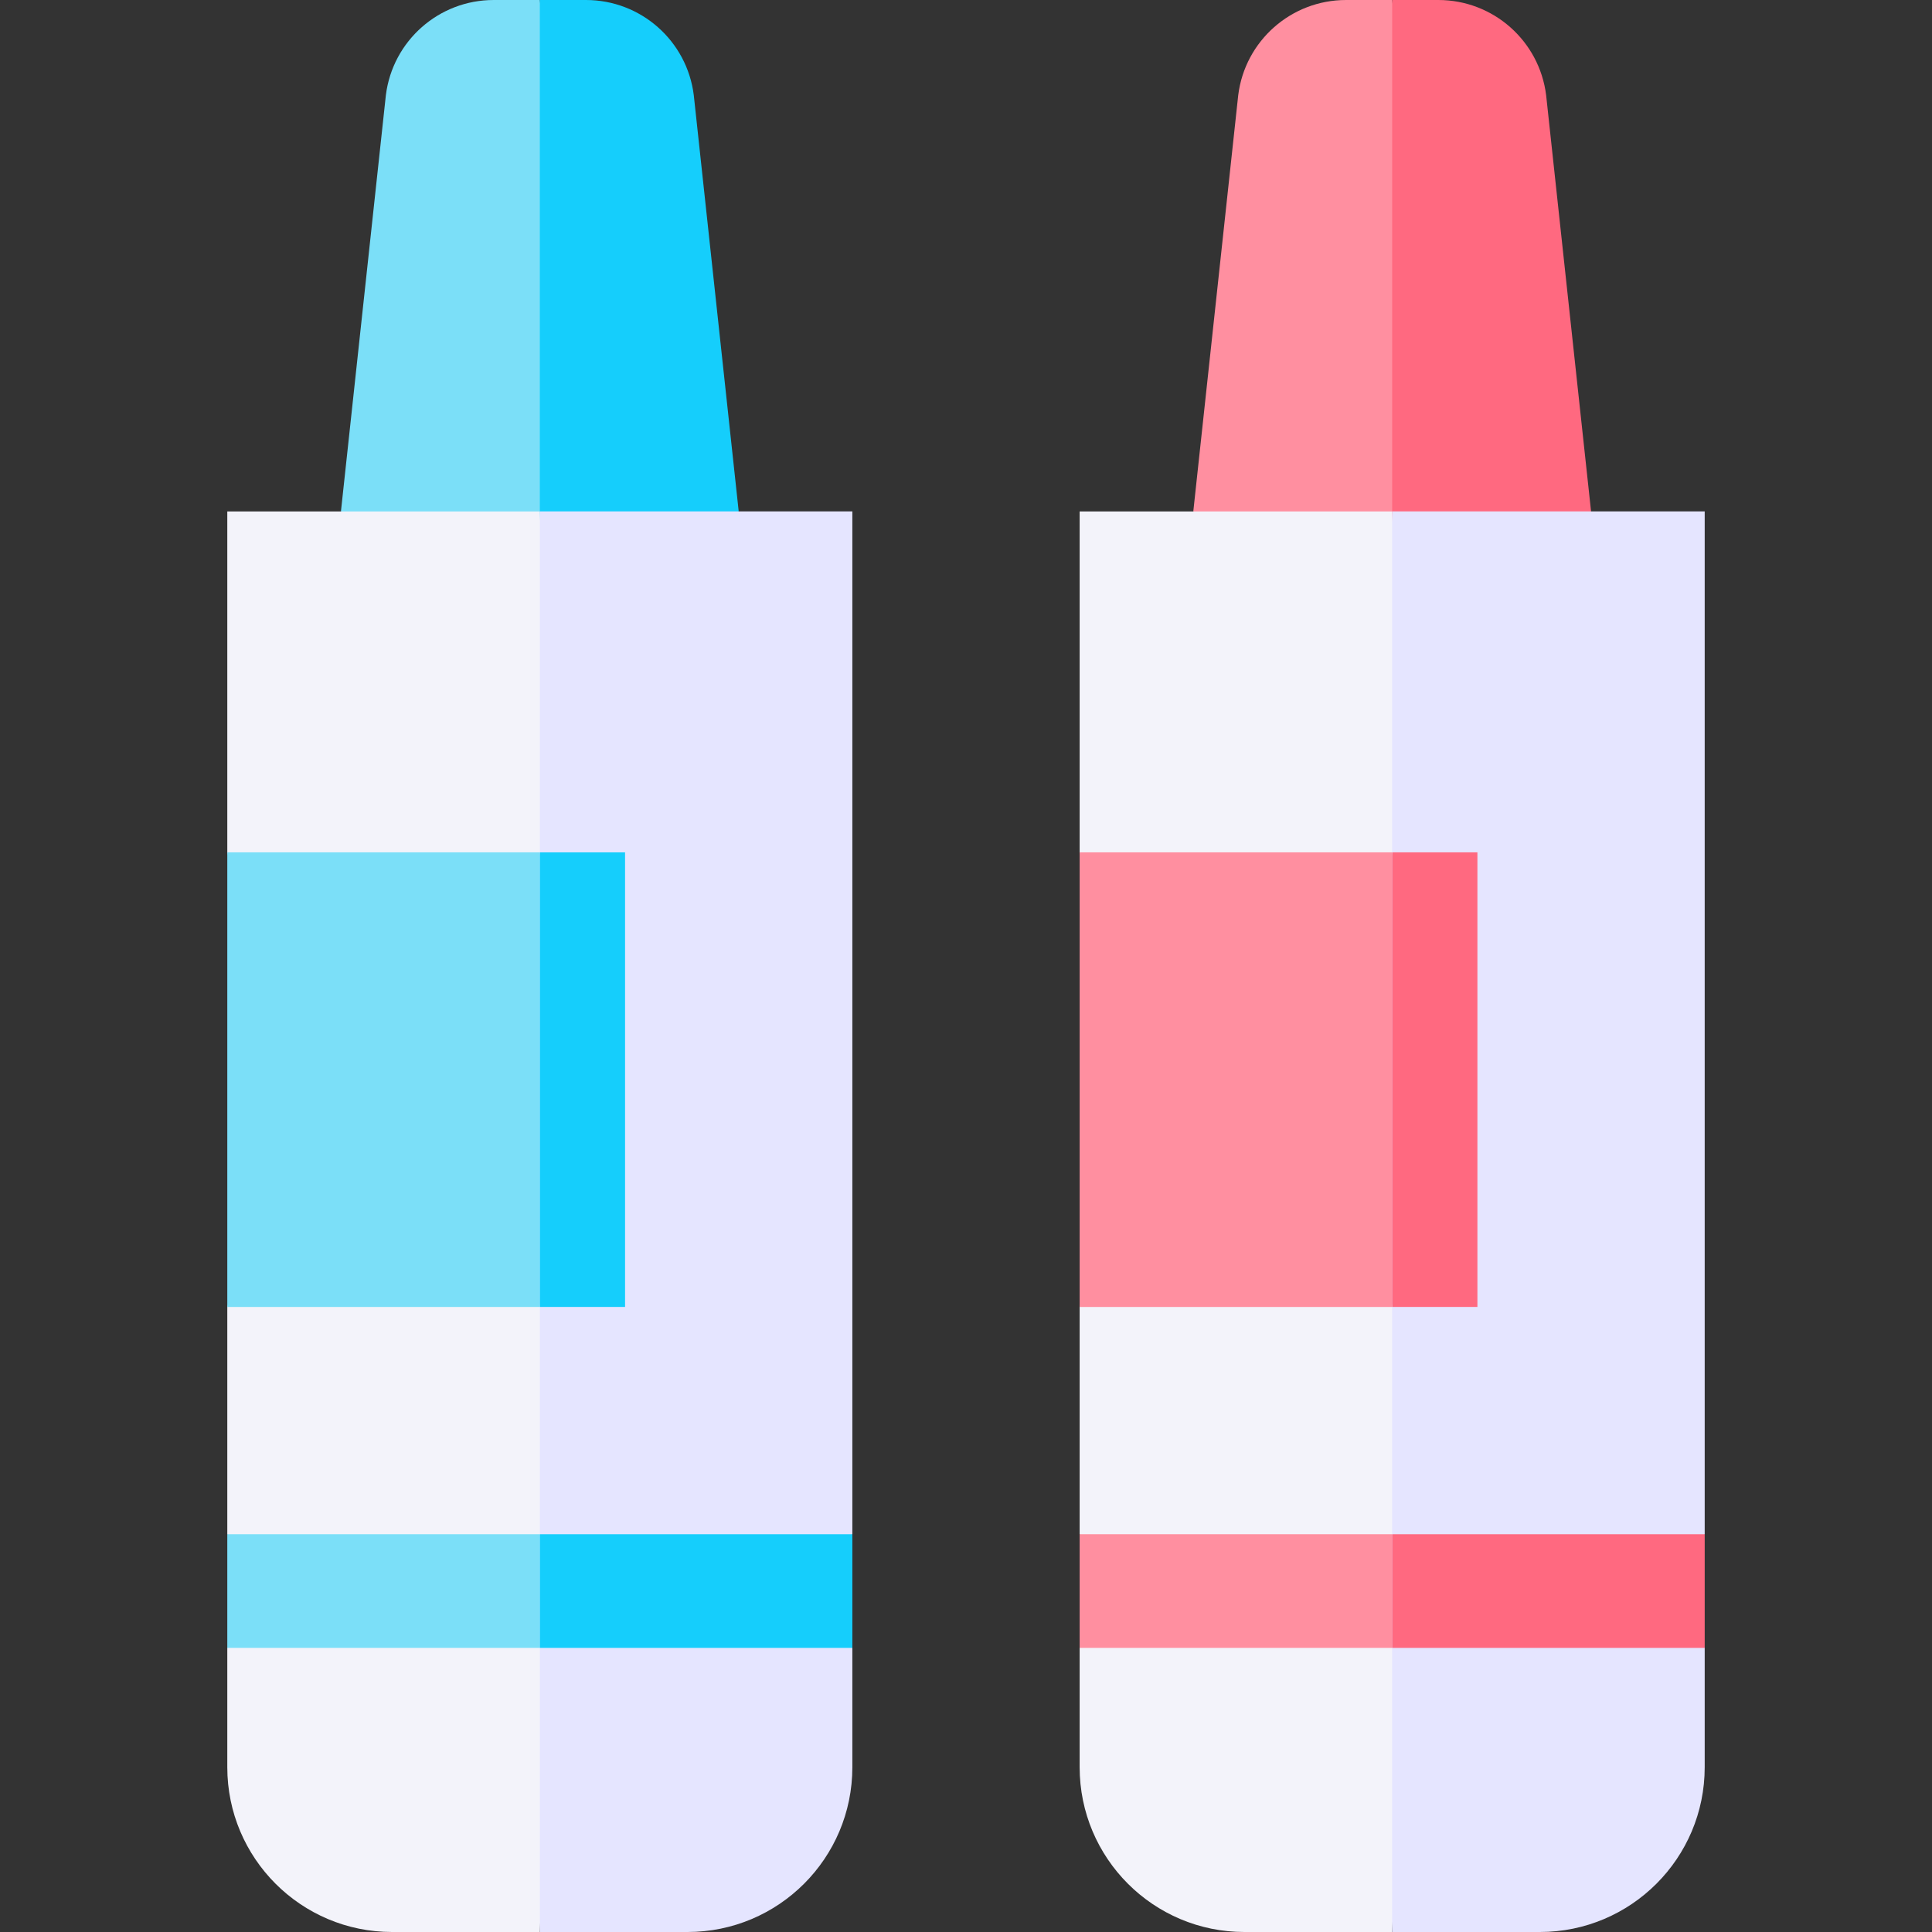 <svg id="Layer_1" enable-background="new 0 0 510 510" height="512" viewBox="0 0 510 510" width="512" xmlns="http://www.w3.org/2000/svg"><rect x="0" y="0" width="510" height="510" fill="#333333" stroke="none"/><g id="XMLID_1981_"><path id="XMLID_2019_" d="m101.861 25.111c-1.337 12.383-10.453 96.84-11.861 109.889 68.54 19.583 49.101 14.029 52.5 15l7.5-82.5-7.5-67.5c-4.265 0-7.929 0-12.193 0-14.457 0-26.653 10.766-28.446 25.111z" fill="#7bdff8"/><path id="XMLID_2016_" d="m195 135-11.861-109.889c-1.793-14.345-13.988-25.111-28.446-25.111h-12.193v150z" fill="#15cefc"/><path id="XMLID_2076_" d="m326.861 25.111c-1.337 12.383-10.453 96.84-11.861 109.889 68.54 19.583 49.101 14.029 52.5 15l7.5-82.5-7.5-67.5c-4.265 0-7.929 0-12.193 0-14.457 0-26.653 10.766-28.446 25.111z" fill="#ff8fa0"/><path id="XMLID_2064_" d="m420 135-11.861-109.889c-1.793-14.345-13.988-25.111-28.446-25.111h-12.193v150z" fill="#ff6980"/><path id="XMLID_2022_" d="m60 135v90l15 60-15 60v60l15 15-15 15v31.497c0 24.025 19.476 43.503 43.503 43.503h38.997l7.5-187.5-7.5-187.5c-9.975 0-72.459 0-82.5 0z" fill="#f3f3fa"/><path id="XMLID_2031_" d="m60 225v120h82.5l7.5-60-7.5-60c-9.975 0-72.459 0-82.5 0z" fill="#7bdff8"/><path id="XMLID_2034_" d="m60 405v30h82.5l7.5-15-7.5-15c-9.975 0-72.459 0-82.5 0z" fill="#7bdff8"/><path id="XMLID_2018_" d="m142.5 135v375h38.997c24.026 0 43.503-19.477 43.503-43.503v-31.497l-15-15 15-15v-270z" fill="#e5e5ff"/><path id="XMLID_2028_" d="m142.5 225h22.5v120h-22.5z" fill="#15cefc"/><path id="XMLID_2029_" d="m142.5 405h82.5v30h-82.5z" fill="#15cefc"/><path id="XMLID_2073_" d="m285 135v90l15 60-15 60v60l15 15-15 15v31.497c0 24.025 19.476 43.503 43.503 43.503h38.997l7.5-187.5-7.5-187.5c-9.975 0-72.459 0-82.5 0z" fill="#f3f3fa"/><path id="XMLID_2070_" d="m285 225v120h82.5l7.5-60-7.5-60c-9.975 0-72.459 0-82.5 0z" fill="#ff8fa0"/><path id="XMLID_2067_" d="m285 405v30h82.5l7.5-15-7.5-15c-9.975 0-72.459 0-82.5 0z" fill="#ff8fa0"/><path id="XMLID_2030_" d="m367.5 135v375h38.997c24.026 0 43.503-19.477 43.503-43.503v-31.497l-15-15 15-15v-270z" fill="#e5e5ff"/><g fill="#ff6980"><path id="XMLID_2017_" d="m367.5 225h22.5v120h-22.5z"/><path id="XMLID_1991_" d="m367.5 405h82.5v30h-82.5z"/></g></g></svg>